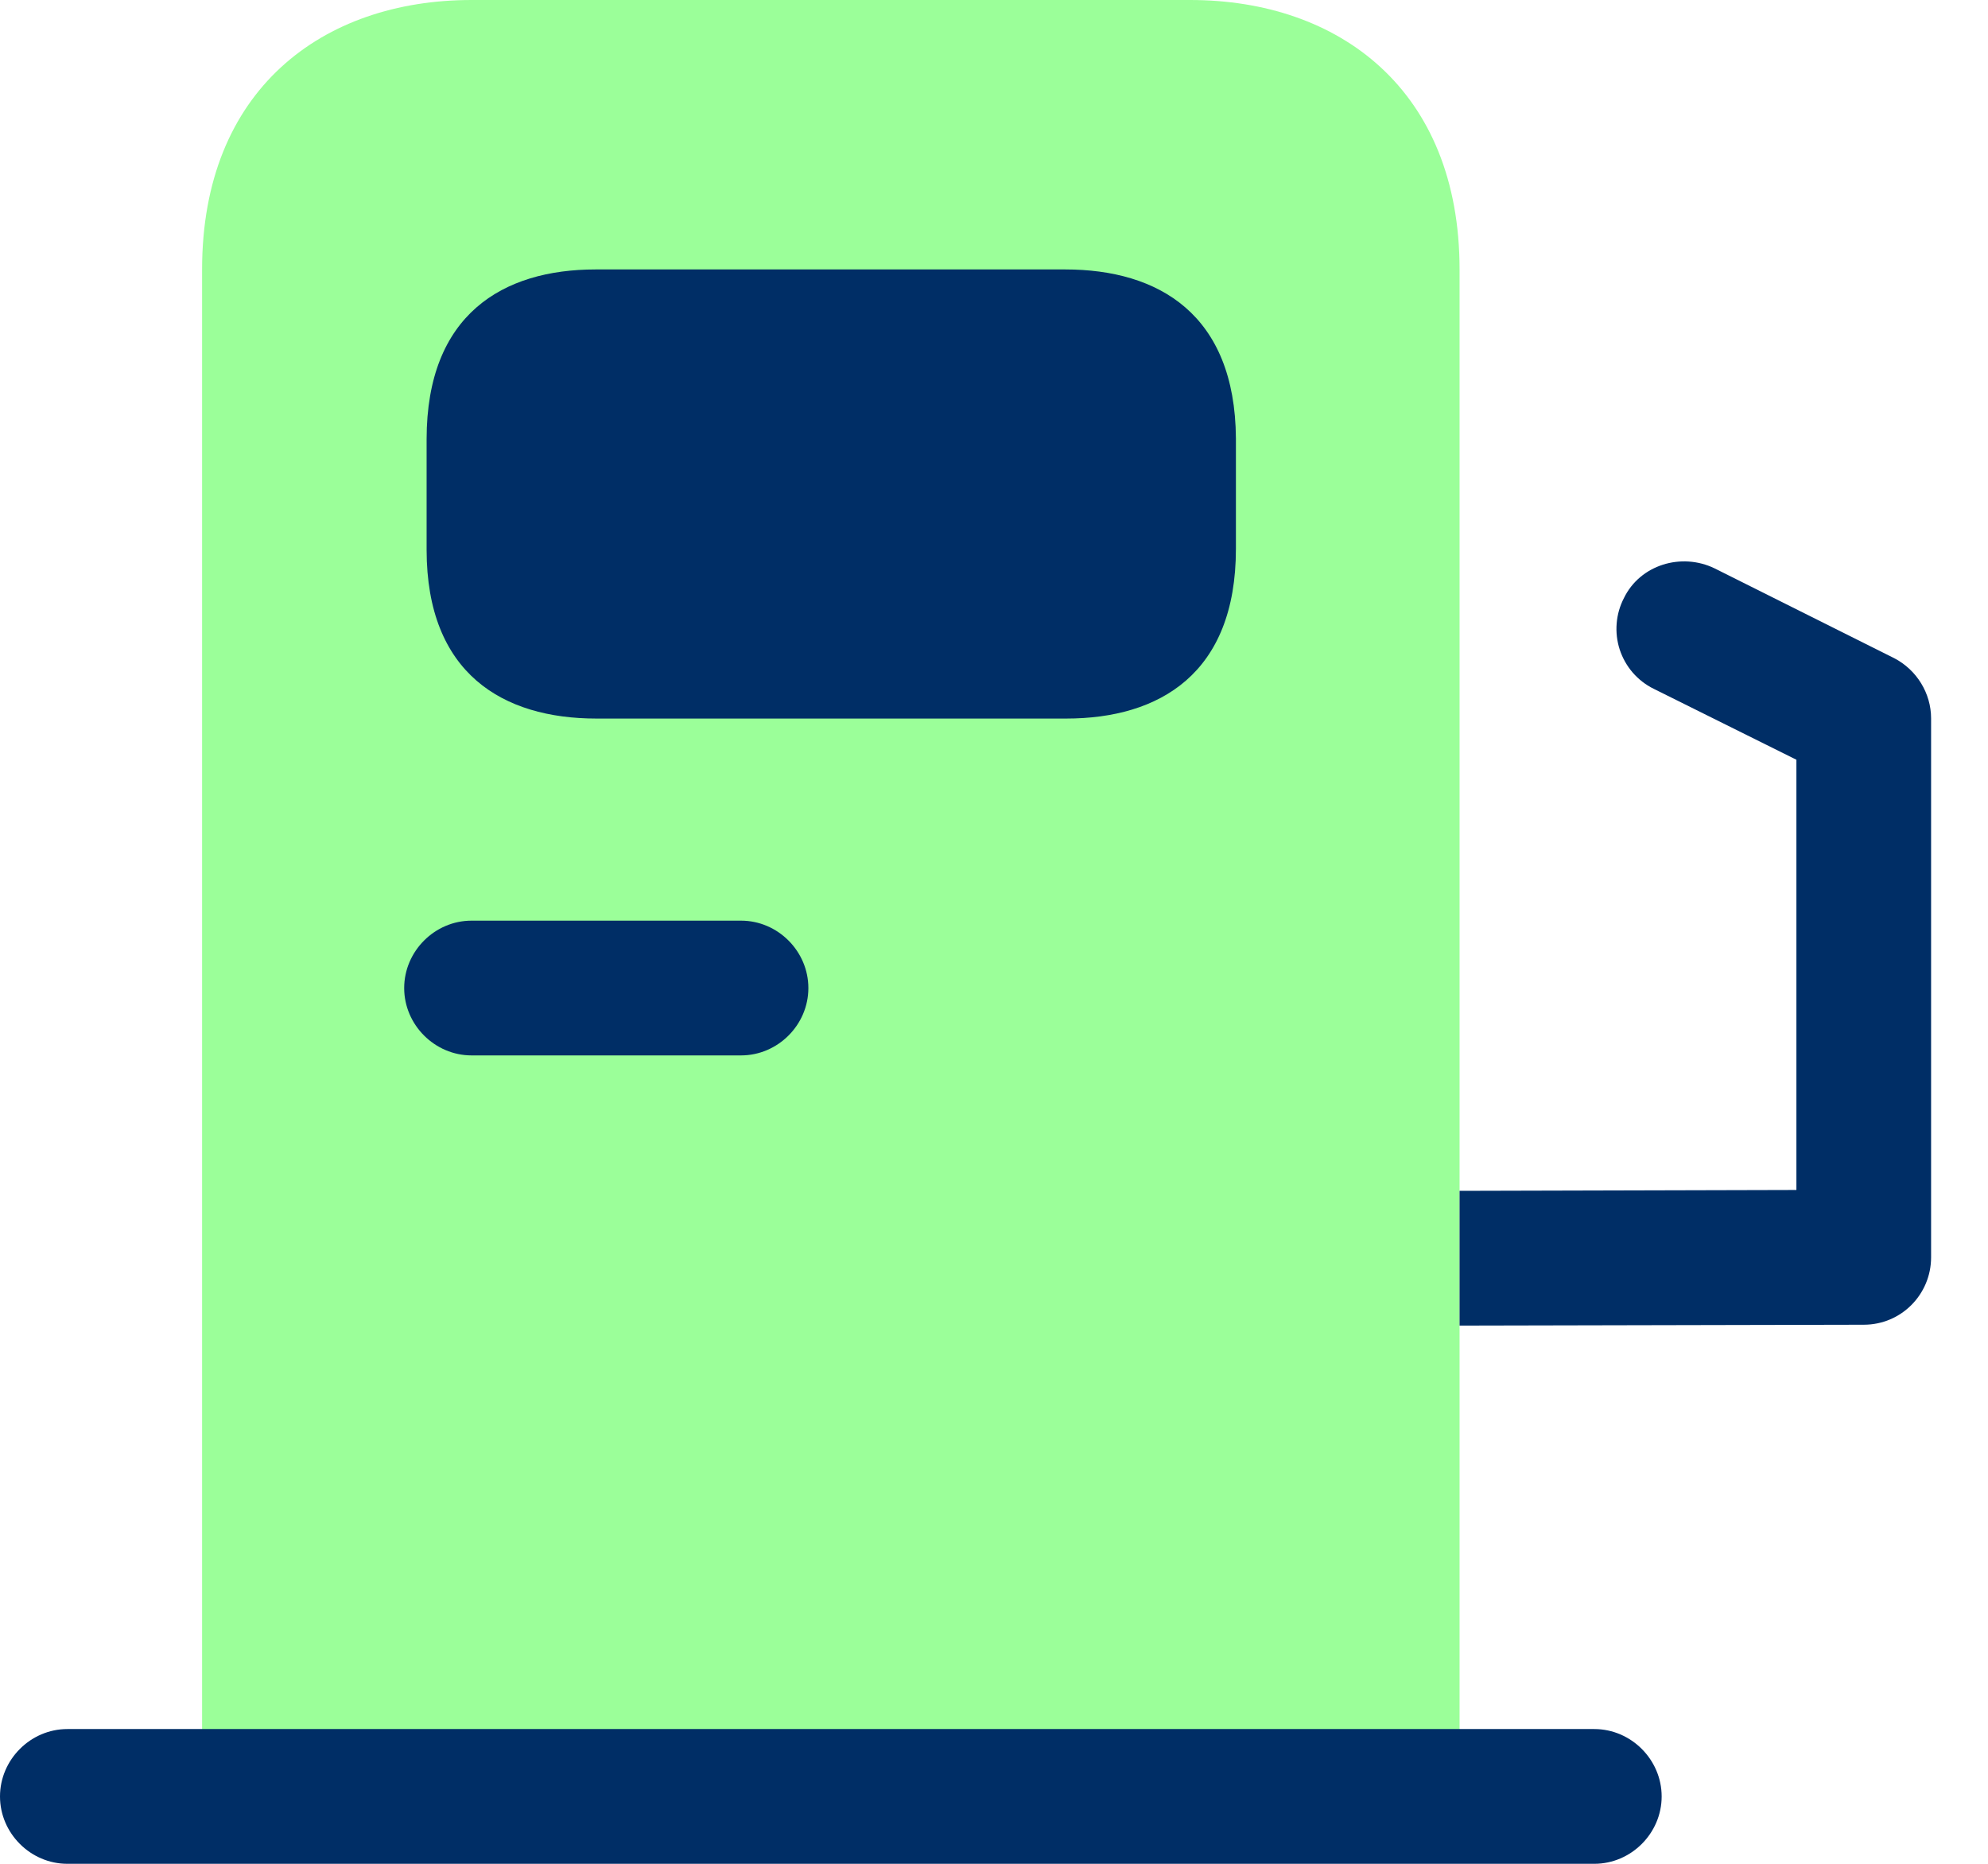<svg width="32" height="30" viewBox="0 0 32 30" fill="none" xmlns="http://www.w3.org/2000/svg">
<path opacity="0.4" d="M3.253 28.916V4.337C3.253 1.446 5.19 0 7.59 0H19.157C21.556 0 23.494 1.446 23.494 4.337V28.916H3.253Z" fill="#06FF00"/>
<path d="M25.663 30H1.084C0.492 30 0 29.509 0 28.916C0 28.323 0.492 27.831 1.084 27.831H25.663C26.255 27.831 26.747 28.323 26.747 28.916C26.747 29.509 26.255 30 25.663 30ZM9.6 11.566H17.161C18.665 11.566 19.894 10.843 19.894 8.834V7.055C19.88 5.06 18.651 4.337 17.147 4.337H9.586C8.096 4.337 6.867 5.06 6.867 7.07V8.848C6.867 10.843 8.096 11.566 9.6 11.566ZM11.928 16.988H7.59C6.998 16.988 6.506 16.496 6.506 15.904C6.506 15.311 6.998 14.819 7.59 14.819H11.928C12.521 14.819 13.012 15.311 13.012 15.904C13.012 16.496 12.521 16.988 11.928 16.988ZM31.084 11.563V20.238C31.084 20.831 30.607 21.323 30 21.323L23.494 21.337V19.168L28.916 19.154V12.229L26.617 11.086C26.489 11.023 26.375 10.934 26.281 10.826C26.188 10.718 26.117 10.592 26.072 10.456C26.028 10.32 26.011 10.177 26.023 10.034C26.034 9.892 26.074 9.753 26.14 9.626C26.4 9.091 27.065 8.889 27.6 9.149L30.492 10.595C30.853 10.783 31.084 11.159 31.084 11.563Z" fill="#002E66"/>
</svg>
